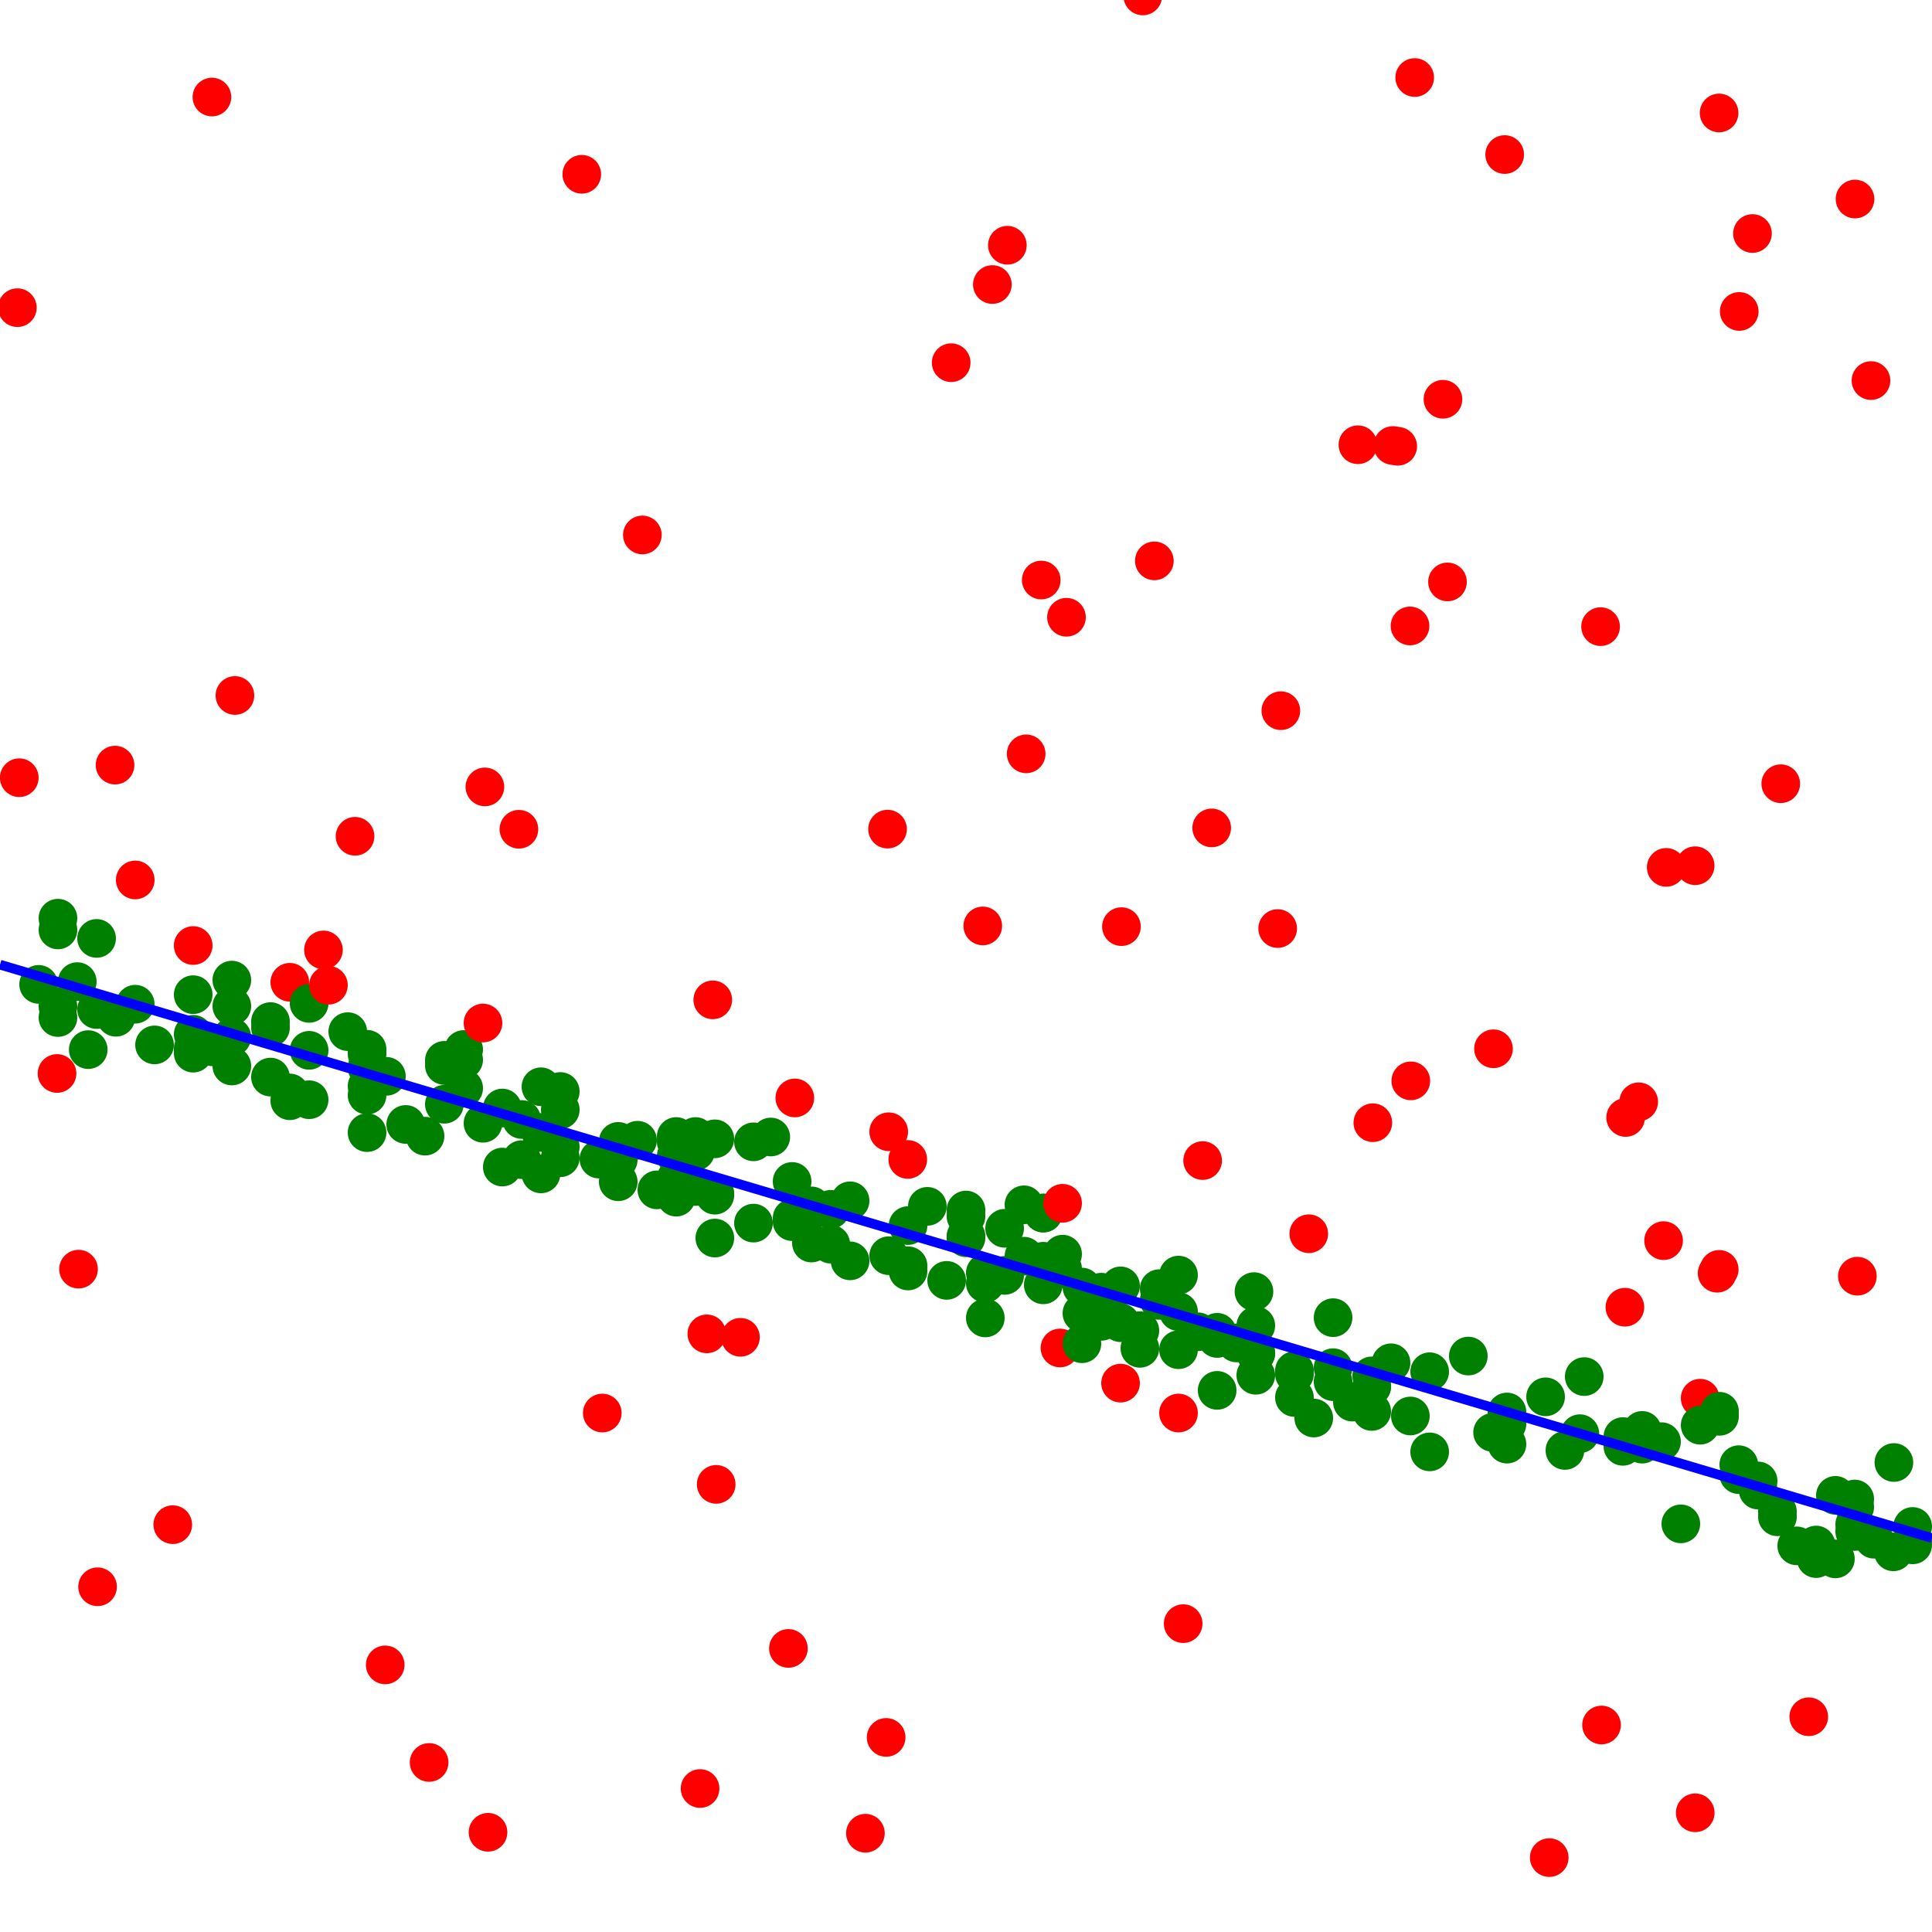 <?xml version="1.0" standalone="yes"?>
<!-- SVG graphic -->
<svg xmlns='http://www.w3.org/2000/svg' xmlns:xlink='http://www.w3.org/1999/xlink'
width="100px" height="100px" preserveAspectRatio="xMinYMin meet" viewBox="0 0 100 100" version="1.1">
<circle cx="0.899" cy="15.925" r="1" fill="red"/>
<circle cx="0.997" cy="40.254" r="1" fill="red"/>
<circle cx="2" cy="50.951" r="1" fill="green"/>
<circle cx="2.952" cy="55.563" r="1" fill="red"/>
<circle cx="3" cy="47.525" r="1" fill="green"/>
<circle cx="3" cy="48.133" r="1" fill="green"/>
<circle cx="3" cy="52.092" r="1" fill="green"/>
<circle cx="3" cy="52.667" r="1" fill="green"/>
<circle cx="4" cy="50.808" r="1" fill="green"/>
<circle cx="4.064" cy="65.691" r="1" fill="red"/>
<circle cx="4.568" cy="54.328" r="1" fill="green"/>
<circle cx="5" cy="48.572" r="1" fill="green"/>
<circle cx="5" cy="52.254" r="1" fill="green"/>
<circle cx="5.05" cy="82.131" r="1" fill="red"/>
<circle cx="5.955" cy="39.602" r="1" fill="red"/>
<circle cx="6" cy="52.653" r="1" fill="green"/>
<circle cx="7" cy="45.546" r="1" fill="red"/>
<circle cx="7" cy="51.978" r="1" fill="green"/>
<circle cx="8" cy="54.084" r="1" fill="green"/>
<circle cx="8.943" cy="78.916" r="1" fill="red"/>
<circle cx="10" cy="48.941" r="1" fill="red"/>
<circle cx="10" cy="51.484" r="1" fill="green"/>
<circle cx="10" cy="53.535" r="1" fill="green"/>
<circle cx="10" cy="54.266" r="1" fill="green"/>
<circle cx="10" cy="54.512" r="1" fill="green"/>
<circle cx="10.969" cy="5.023" r="1" fill="red"/>
<circle cx="11" cy="54.06" r="1" fill="green"/>
<circle cx="11" cy="54.183" r="1" fill="green"/>
<circle cx="12" cy="50.73" r="1" fill="green"/>
<circle cx="12" cy="52.077" r="1" fill="green"/>
<circle cx="12" cy="53.676" r="1" fill="green"/>
<circle cx="12" cy="55.176" r="1" fill="green"/>
<circle cx="12.16" cy="35.998" r="1" fill="red"/>
<circle cx="14" cy="52.877" r="1" fill="green"/>
<circle cx="14" cy="53.19" r="1" fill="green"/>
<circle cx="14" cy="55.75" r="1" fill="green"/>
<circle cx="15" cy="50.843" r="1" fill="red"/>
<circle cx="15" cy="56.571" r="1" fill="green"/>
<circle cx="15" cy="56.974" r="1" fill="green"/>
<circle cx="16" cy="51.935" r="1" fill="green"/>
<circle cx="16" cy="54.365" r="1" fill="green"/>
<circle cx="16" cy="56.921" r="1" fill="green"/>
<circle cx="16.742" cy="49.169" r="1" fill="red"/>
<circle cx="17" cy="50.996" r="1" fill="red"/>
<circle cx="18" cy="53.397" r="1" fill="green"/>
<circle cx="18.377" cy="43.286" r="1" fill="red"/>
<circle cx="19" cy="54.31" r="1" fill="green"/>
<circle cx="19" cy="54.551" r="1" fill="green"/>
<circle cx="19" cy="55.258" r="1" fill="green"/>
<circle cx="19" cy="56.221" r="1" fill="green"/>
<circle cx="19" cy="56.686" r="1" fill="green"/>
<circle cx="19" cy="58.624" r="1" fill="green"/>
<circle cx="19.939" cy="86.174" r="1" fill="red"/>
<circle cx="20" cy="55.711" r="1" fill="green"/>
<circle cx="21" cy="58.201" r="1" fill="green"/>
<circle cx="22" cy="58.807" r="1" fill="green"/>
<circle cx="22.211" cy="91.224" r="1" fill="red"/>
<circle cx="23" cy="54.883" r="1" fill="green"/>
<circle cx="23" cy="55.15" r="1" fill="green"/>
<circle cx="23" cy="57.156" r="1" fill="green"/>
<circle cx="24" cy="54.322" r="1" fill="green"/>
<circle cx="24" cy="54.852" r="1" fill="green"/>
<circle cx="24" cy="56.323" r="1" fill="green"/>
<circle cx="25" cy="52.952" r="1" fill="red"/>
<circle cx="25" cy="58.14" r="1" fill="green"/>
<circle cx="25.098" cy="40.73" r="1" fill="red"/>
<circle cx="25.26" cy="94.839" r="1" fill="red"/>
<circle cx="26" cy="57.351" r="1" fill="green"/>
<circle cx="26" cy="60.407" r="1" fill="green"/>
<circle cx="26.859" cy="42.922" r="1" fill="red"/>
<circle cx="27" cy="57.944" r="1" fill="green"/>
<circle cx="27" cy="60.023" r="1" fill="green"/>
<circle cx="28" cy="56.251" r="1" fill="green"/>
<circle cx="28" cy="58.615" r="1" fill="green"/>
<circle cx="28" cy="60.761" r="1" fill="green"/>
<circle cx="29" cy="56.495" r="1" fill="green"/>
<circle cx="29" cy="57.44" r="1" fill="green"/>
<circle cx="29" cy="59.356" r="1" fill="green"/>
<circle cx="29" cy="59.925" r="1" fill="green"/>
<circle cx="30.113" cy="9.022" r="1" fill="red"/>
<circle cx="31" cy="59.993" r="1" fill="green"/>
<circle cx="31.174" cy="73.138" r="1" fill="red"/>
<circle cx="32" cy="59.078" r="1" fill="green"/>
<circle cx="32" cy="59.826" r="1" fill="green"/>
<circle cx="32" cy="60.03" r="1" fill="green"/>
<circle cx="32" cy="61.168" r="1" fill="green"/>
<circle cx="33" cy="59.019" r="1" fill="green"/>
<circle cx="33.249" cy="27.689" r="1" fill="red"/>
<circle cx="34" cy="61.587" r="1" fill="green"/>
<circle cx="35" cy="58.826" r="1" fill="green"/>
<circle cx="35" cy="59.091" r="1" fill="green"/>
<circle cx="35" cy="59.838" r="1" fill="green"/>
<circle cx="35" cy="60.988" r="1" fill="green"/>
<circle cx="35" cy="61.965" r="1" fill="green"/>
<circle cx="36" cy="58.826" r="1" fill="green"/>
<circle cx="36" cy="59.222" r="1" fill="green"/>
<circle cx="36" cy="59.599" r="1" fill="green"/>
<circle cx="36" cy="61.414" r="1" fill="green"/>
<circle cx="36.236" cy="92.574" r="1" fill="red"/>
<circle cx="36.585" cy="69.04" r="1" fill="red"/>
<circle cx="36.893" cy="51.752" r="1" fill="red"/>
<circle cx="37" cy="58.946" r="1" fill="green"/>
<circle cx="37" cy="61.773" r="1" fill="green"/>
<circle cx="37" cy="61.863" r="1" fill="green"/>
<circle cx="37" cy="64.082" r="1" fill="green"/>
<circle cx="37.07" cy="76.83" r="1" fill="red"/>
<circle cx="38.326" cy="69.218" r="1" fill="red"/>
<circle cx="39" cy="59.101" r="1" fill="green"/>
<circle cx="39" cy="63.308" r="1" fill="green"/>
<circle cx="39.895" cy="58.851" r="1" fill="green"/>
<circle cx="40.808" cy="85.322" r="1" fill="red"/>
<circle cx="41" cy="61.151" r="1" fill="green"/>
<circle cx="41" cy="63.05" r="1" fill="green"/>
<circle cx="41" cy="63.231" r="1" fill="green"/>
<circle cx="41.14" cy="56.829" r="1" fill="red"/>
<circle cx="42" cy="62.417" r="1" fill="green"/>
<circle cx="42" cy="62.645" r="1" fill="green"/>
<circle cx="42" cy="64.339" r="1" fill="green"/>
<circle cx="43" cy="62.595" r="1" fill="green"/>
<circle cx="43" cy="64.398" r="1" fill="green"/>
<circle cx="44" cy="62.153" r="1" fill="green"/>
<circle cx="44" cy="65.261" r="1" fill="green"/>
<circle cx="44.794" cy="94.887" r="1" fill="red"/>
<circle cx="45.867" cy="89.928" r="1" fill="red"/>
<circle cx="45.939" cy="42.915" r="1" fill="red"/>
<circle cx="46" cy="58.579" r="1" fill="red"/>
<circle cx="46" cy="64.994" r="1" fill="green"/>
<circle cx="46.986" cy="60.012" r="1" fill="red"/>
<circle cx="47" cy="63.436" r="1" fill="green"/>
<circle cx="47" cy="65.514" r="1" fill="green"/>
<circle cx="47" cy="65.786" r="1" fill="green"/>
<circle cx="48" cy="62.44" r="1" fill="green"/>
<circle cx="49" cy="66.272" r="1" fill="green"/>
<circle cx="49.233" cy="18.773" r="1" fill="red"/>
<circle cx="50" cy="62.631" r="1" fill="green"/>
<circle cx="50" cy="62.96" r="1" fill="green"/>
<circle cx="50" cy="63.984" r="1" fill="green"/>
<circle cx="50" cy="64.067" r="1" fill="green"/>
<circle cx="50.868" cy="47.926" r="1" fill="red"/>
<circle cx="51" cy="65.881" r="1" fill="green"/>
<circle cx="51" cy="66.428" r="1" fill="green"/>
<circle cx="51" cy="68.216" r="1" fill="green"/>
<circle cx="51.364" cy="14.727" r="1" fill="red"/>
<circle cx="52" cy="63.577" r="1" fill="green"/>
<circle cx="52" cy="66.015" r="1" fill="green"/>
<circle cx="52.141" cy="12.694" r="1" fill="red"/>
<circle cx="53" cy="62.361" r="1" fill="green"/>
<circle cx="53" cy="65.02" r="1" fill="green"/>
<circle cx="53.115" cy="39.019" r="1" fill="red"/>
<circle cx="53.895" cy="30.022" r="1" fill="red"/>
<circle cx="54" cy="62.779" r="1" fill="green"/>
<circle cx="54" cy="62.794" r="1" fill="green"/>
<circle cx="54" cy="65.282" r="1" fill="green"/>
<circle cx="54" cy="66.503" r="1" fill="green"/>
<circle cx="54.864" cy="69.771" r="1" fill="red"/>
<circle cx="55" cy="62.282" r="1" fill="red"/>
<circle cx="55" cy="64.915" r="1" fill="green"/>
<circle cx="55" cy="65.668" r="1" fill="green"/>
<circle cx="55.201" cy="31.949" r="1" fill="red"/>
<circle cx="56" cy="66.618" r="1" fill="green"/>
<circle cx="56" cy="67.975" r="1" fill="green"/>
<circle cx="56" cy="69.552" r="1" fill="green"/>
<circle cx="57" cy="66.882" r="1" fill="green"/>
<circle cx="57" cy="68.393" r="1" fill="green"/>
<circle cx="58" cy="66.556" r="1" fill="green"/>
<circle cx="58" cy="68.463" r="1" fill="green"/>
<circle cx="58" cy="71.591" r="1" fill="red"/>
<circle cx="58.046" cy="47.962" r="1" fill="red"/>
<circle cx="59" cy="68.876" r="1" fill="green"/>
<circle cx="59" cy="69.79" r="1" fill="green"/>
<circle cx="59.151" cy="-0.211" r="1" fill="red"/>
<circle cx="59.749" cy="29.03" r="1" fill="red"/>
<circle cx="60" cy="66.701" r="1" fill="green"/>
<circle cx="60" cy="67.308" r="1" fill="green"/>
<circle cx="61" cy="65.999" r="1" fill="green"/>
<circle cx="61" cy="67.89" r="1" fill="green"/>
<circle cx="61" cy="69.861" r="1" fill="green"/>
<circle cx="61" cy="73.138" r="1" fill="red"/>
<circle cx="61.241" cy="84.039" r="1" fill="red"/>
<circle cx="62" cy="68.932" r="1" fill="green"/>
<circle cx="62.248" cy="60.071" r="1" fill="red"/>
<circle cx="62.717" cy="42.852" r="1" fill="red"/>
<circle cx="63" cy="68.96" r="1" fill="green"/>
<circle cx="63" cy="69.279" r="1" fill="green"/>
<circle cx="63" cy="71.965" r="1" fill="green"/>
<circle cx="64" cy="69.51" r="1" fill="green"/>
<circle cx="64.905" cy="66.854" r="1" fill="green"/>
<circle cx="65" cy="68.615" r="1" fill="green"/>
<circle cx="65" cy="70.043" r="1" fill="green"/>
<circle cx="65" cy="70.045" r="1" fill="green"/>
<circle cx="65" cy="71.184" r="1" fill="green"/>
<circle cx="66.132" cy="48.062" r="1" fill="red"/>
<circle cx="66.297" cy="36.785" r="1" fill="red"/>
<circle cx="67" cy="70.943" r="1" fill="green"/>
<circle cx="67" cy="71.121" r="1" fill="green"/>
<circle cx="67" cy="72.334" r="1" fill="green"/>
<circle cx="67.743" cy="63.858" r="1" fill="red"/>
<circle cx="68" cy="73.397" r="1" fill="green"/>
<circle cx="69" cy="68.202" r="1" fill="green"/>
<circle cx="69" cy="70.791" r="1" fill="green"/>
<circle cx="69" cy="71.515" r="1" fill="green"/>
<circle cx="70" cy="72.573" r="1" fill="green"/>
<circle cx="70.286" cy="23.02" r="1" fill="red"/>
<circle cx="71" cy="71.215" r="1" fill="green"/>
<circle cx="71" cy="71.754" r="1" fill="green"/>
<circle cx="71" cy="71.771" r="1" fill="green"/>
<circle cx="71" cy="73.057" r="1" fill="green"/>
<circle cx="71.058" cy="58.111" r="1" fill="red"/>
<circle cx="72" cy="70.538" r="1" fill="green"/>
<circle cx="72.096" cy="23.059" r="1" fill="red"/>
<circle cx="72.346" cy="23.099" r="1" fill="red"/>
<circle cx="72.982" cy="32.399" r="1" fill="red"/>
<circle cx="73" cy="73.291" r="1" fill="green"/>
<circle cx="73.023" cy="55.945" r="1" fill="red"/>
<circle cx="73.225" cy="4.013" r="1" fill="red"/>
<circle cx="74" cy="71.001" r="1" fill="green"/>
<circle cx="74" cy="75.149" r="1" fill="green"/>
<circle cx="74.687" cy="20.666" r="1" fill="red"/>
<circle cx="74.922" cy="30.12" r="1" fill="red"/>
<circle cx="76" cy="70.19" r="1" fill="green"/>
<circle cx="77.257" cy="74.142" r="1" fill="green"/>
<circle cx="77.303" cy="54.284" r="1" fill="red"/>
<circle cx="77.882" cy="7.999" r="1" fill="red"/>
<circle cx="78" cy="73.084" r="1" fill="green"/>
<circle cx="78" cy="73.704" r="1" fill="green"/>
<circle cx="78" cy="74.748" r="1" fill="green"/>
<circle cx="80" cy="72.3" r="1" fill="green"/>
<circle cx="80.188" cy="96.149" r="1" fill="red"/>
<circle cx="81" cy="75.075" r="1" fill="green"/>
<circle cx="81.774" cy="74.207" r="1" fill="green"/>
<circle cx="82" cy="71.252" r="1" fill="green"/>
<circle cx="82.846" cy="32.435" r="1" fill="red"/>
<circle cx="82.895" cy="89.286" r="1" fill="red"/>
<circle cx="84" cy="74.357" r="1" fill="green"/>
<circle cx="84" cy="74.862" r="1" fill="green"/>
<circle cx="84.105" cy="67.662" r="1" fill="red"/>
<circle cx="84.143" cy="57.84" r="1" fill="red"/>
<circle cx="84.819" cy="57.029" r="1" fill="red"/>
<circle cx="85" cy="74.038" r="1" fill="green"/>
<circle cx="85" cy="74.369" r="1" fill="green"/>
<circle cx="85" cy="74.749" r="1" fill="green"/>
<circle cx="86" cy="74.62" r="1" fill="green"/>
<circle cx="86.107" cy="64.215" r="1" fill="red"/>
<circle cx="86.243" cy="44.895" r="1" fill="red"/>
<circle cx="87" cy="78.874" r="1" fill="green"/>
<circle cx="87.741" cy="44.809" r="1" fill="red"/>
<circle cx="87.745" cy="93.83" r="1" fill="red"/>
<circle cx="88" cy="72.37" r="1" fill="red"/>
<circle cx="88" cy="73.768" r="1" fill="green"/>
<circle cx="88.879" cy="65.902" r="1" fill="red"/>
<circle cx="88.98" cy="5.847" r="1" fill="red"/>
<circle cx="88.986" cy="65.703" r="1" fill="red"/>
<circle cx="89" cy="73.048" r="1" fill="green"/>
<circle cx="89" cy="73.309" r="1" fill="green"/>
<circle cx="90" cy="75.812" r="1" fill="green"/>
<circle cx="90" cy="76.327" r="1" fill="green"/>
<circle cx="90.022" cy="16.12" r="1" fill="red"/>
<circle cx="90.708" cy="12.087" r="1" fill="red"/>
<circle cx="91" cy="76.654" r="1" fill="green"/>
<circle cx="91" cy="77.127" r="1" fill="green"/>
<circle cx="92" cy="78.236" r="1" fill="green"/>
<circle cx="92" cy="78.51" r="1" fill="green"/>
<circle cx="92.172" cy="40.565" r="1" fill="red"/>
<circle cx="93" cy="80.013" r="1" fill="green"/>
<circle cx="93.621" cy="88.859" r="1" fill="red"/>
<circle cx="94" cy="79.971" r="1" fill="green"/>
<circle cx="94" cy="80.672" r="1" fill="green"/>
<circle cx="95" cy="77.4" r="1" fill="green"/>
<circle cx="95" cy="80.687" r="1" fill="green"/>
<circle cx="96" cy="77.589" r="1" fill="green"/>
<circle cx="96" cy="78.005" r="1" fill="green"/>
<circle cx="96" cy="78.9" r="1" fill="green"/>
<circle cx="96" cy="79.27" r="1" fill="green"/>
<circle cx="96.016" cy="10.302" r="1" fill="red"/>
<circle cx="96.137" cy="66.056" r="1" fill="red"/>
<circle cx="96.842" cy="19.698" r="1" fill="red"/>
<circle cx="97" cy="79.671" r="1" fill="green"/>
<circle cx="98" cy="80.323" r="1" fill="green"/>
<circle cx="98.028" cy="75.699" r="1" fill="green"/>
<circle cx="99" cy="79.009" r="1" fill="green"/>
<circle cx="99" cy="79.765" r="1" fill="green"/>
<circle cx="99" cy="79.961" r="1" fill="green"/>
<polyline points="0,49.931,100,79.611" stroke="blue" stroke-width="0.5" fill="none"/>
</svg>